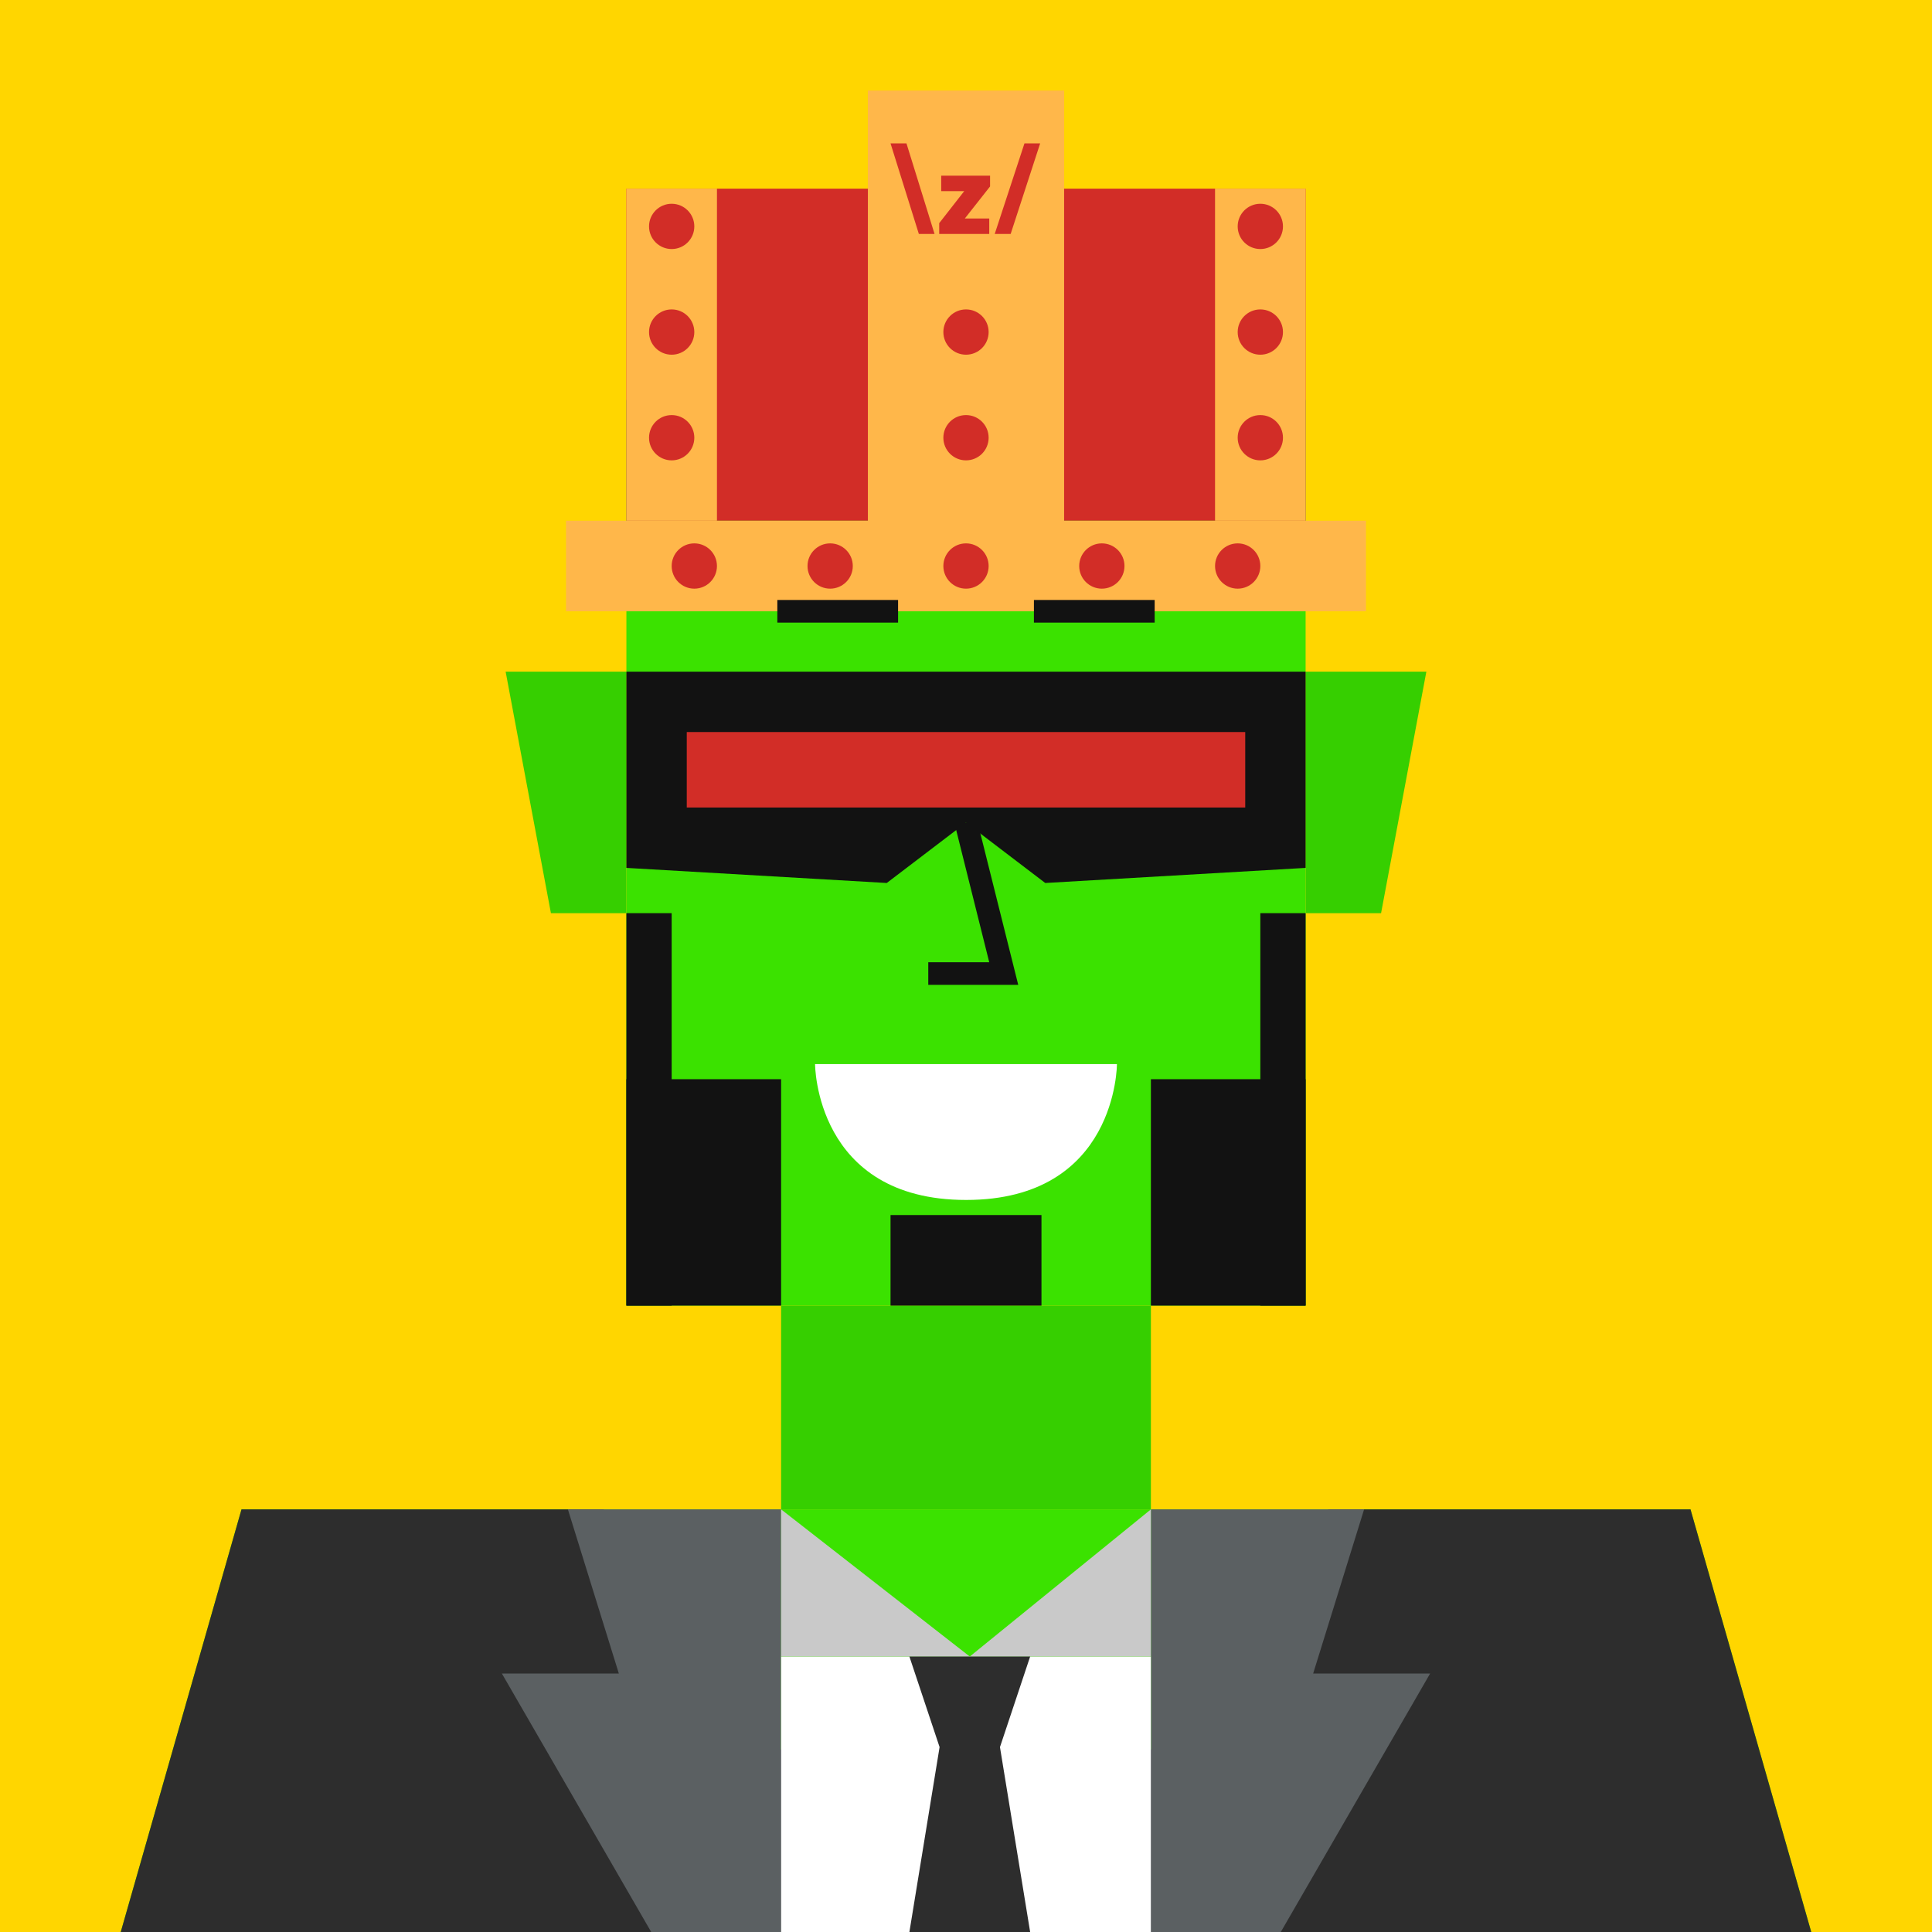 <svg xmlns="http://www.w3.org/2000/svg" width="512" height="512" fill="none"><rect width="512" height="512" fill="#FFD600 "/><g skin='6'><path fill="#36CF00" d="M134 178h32v64h-20l-12-64ZM378 178h-32v64h20l12-64Z"/><path fill="#3BE200" d="M64 400h384l32 112H32l32-112Z"/><path fill="#36CF00" d="M207 346h98v54h-98z"/><path fill="#3BE200" d="M166 106h180v240H166z"/></g><g hair='69'><path fill="#D22D27" d="M166 138h180V50H166z"/><path fill="#FFB74A" d="M150 162h212v-24H150zM230 24h52v114h-52z"/><path fill="#D22D27" d="m236 38 7.505 24h4.159l-7.442-24H236Zm35.492 0-7.88 24h4.222l7.818-24h-4.16Zm-22.061 12.652h6.099l-6.63 8.487V62h13.259v-4.1h-6.466l6.685-8.489v-2.86h-12.947v4.1Z"/><circle cx="256" cy="150" r="6" fill="#D22D27"/><circle cx="256" cy="116" r="6" fill="#D22D27"/><circle cx="256" cy="88" r="6" fill="#D22D27"/><circle cx="220" cy="150" r="6" fill="#D22D27"/><circle cx="184" cy="150" r="6" fill="#D22D27"/><circle cx="328" cy="150" r="6" fill="#D22D27"/><circle cx="292" cy="150" r="6" fill="#D22D27"/><path fill="#FFB74A" d="M166 50h24v88h-24zM322 50h24v88h-24z"/><circle cx="334" cy="116" r="6" fill="#D22D27"/><circle cx="178" cy="116" r="6" fill="#D22D27"/><circle cx="334" cy="88" r="6" fill="#D22D27"/><circle cx="334" cy="60" r="6" fill="#D22D27"/><circle cx="178" cy="88" r="6" fill="#D22D27"/><circle cx="178" cy="60" r="6" fill="#D22D27"/></g><g dress='22'><g clip-path="url(#a)"><path fill="#2D2D2D" d="M64 400h96s0 72 96 72 96-72 96-72h96l32 112H32l32-112Z"/><path fill="#5B6062" d="M150.5 400H207v133.5h-22l-52-90h31L150.5 400ZM361.5 400H305v133.5h22l52-90h-31l13.5-43.5Z"/><path fill="#fff" d="M207 512h98v-73h-98v73Z"/><path fill="#C9C9C9" d="M207 439v-39l50 39h-50ZM305 439v-39l-48 39h48Z"/><path fill="#2D2D2D" d="M241 439h32l-8 24h-16l-8-24ZM241 512h32l-8-49h-16l-8 49Z"/></g><defs><clipPath id="a"><path fill="#fff" d="M0 0h512v512H0z"/></clipPath></defs></g><g beard='9'><rect x="236" y="322" width="40" height="24" fill="#121212"/><rect x="166" y="242" width="12" height="104" fill="#121212"/><rect x="334" y="242" width="12" height="104" fill="#121212"/><path d="M166 286H207V346H166V286Z" fill="#121212"/><path d="M346 286H305V346H346V286Z" fill="#121212"/></g><g face='16'><path d="M296 282H216C216 282 216 318 256.028 318C296.057 318 296 282 296 282Z" fill="white"/><path d="M206 162H238" stroke="#121212" stroke-width="6"/><path d="M206 202C206 202 212 194 222 194C232 194 238 202 238 202" stroke="#121212" stroke-width="6"/><path d="M274 202C274 202 280 194 290 194C300 194 306 202 306 202" stroke="#121212" stroke-width="6"/><path d="M274 162H306" stroke="#121212" stroke-width="6"/><path d="M256 218L266 258H246" stroke="#121212" stroke-width="6"/></g><g glass='10'><path fill="#121212" d="M166 178h180v52l-69 4-21-16-21 16-69-4v-52Z"/><path fill="#D22D27" d="M182 194h148v20H182z"/></g></svg>